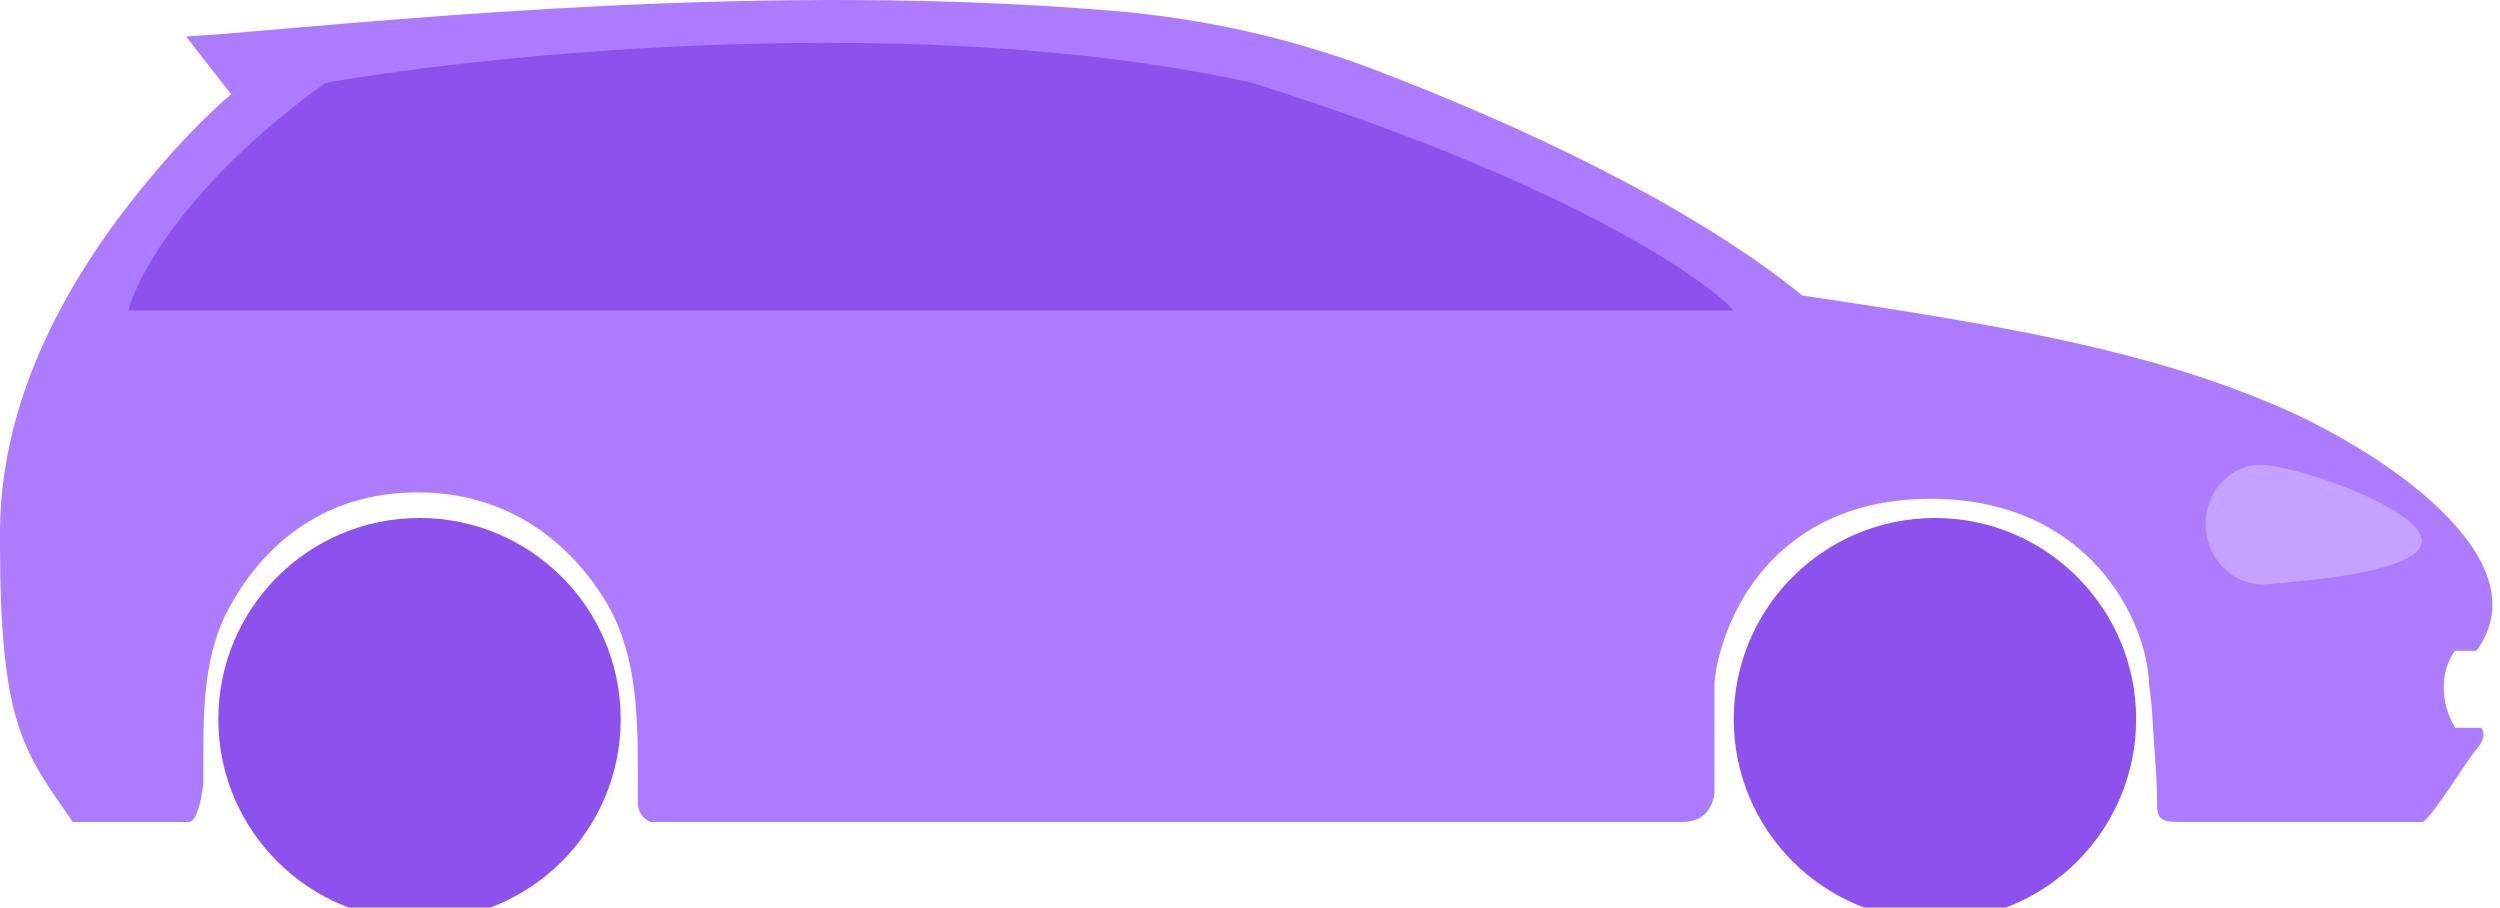 <svg width="146" height="53" viewBox="0 0 146 53" fill="none" xmlns="http://www.w3.org/2000/svg">
<path d="M65.026 0.636C44.924 -1.051 24.244 1.047 12.75 2.004L10.875 2.129C10.833 2.088 11.3 2.704 13.5 5.504C11.939 6.828 10.343 8.525 8.842 10.311C3.918 16.169 0.086 23.206 0.003 30.859C0 31.152 0 31.408 0 31.625C-1.70915e-05 42.37 1.387 43.86 4.25 48.005H11C11.6 48.005 11.833 46.13 11.875 45.755V43.961C11.875 41.079 11.982 38.113 13.34 35.571C15.124 32.23 18.559 28.755 24.375 28.755C29.82 28.755 33.283 31.801 35.262 34.932C37.082 37.812 37.25 41.349 37.25 44.757V46.88C37.25 47.58 37.75 47.921 38 48.005H98.25C99.85 48.005 100.167 46.671 100.125 46.005V39.88C100.458 36.296 103.45 29.13 112.75 29.13C122.05 29.13 125.375 36.296 125.5 39.88C125.626 40.884 125.688 41.541 125.719 42.186C125.789 43.631 125.996 45.593 125.973 47.04C125.958 48.002 126.513 48.005 127.475 48.005H141.5C142.167 47.546 144.025 44.455 144.625 43.755C145.225 43.054 145.042 42.63 144.875 42.505H143.375C142.175 40.404 142.875 38.63 143.375 38.005H144.625C148.564 32.633 139.094 26.322 132.969 23.704C125.378 20.459 117.281 19.05 105.25 17.255C98.567 11.806 88.181 7.084 80.332 4.093C75.419 2.221 70.265 1.075 65.026 0.636Z" fill="#AD7CFE"/>
<path d="M73.125 4.839C54.025 0.603 29.083 3.074 19 4.839C11 10.603 8 16.104 7.5 18.135H54.375H101.25C99.333 16.051 91.025 10.476 73.125 4.839Z" fill="#8D52ED"/>
<circle cx="113" cy="42" r="11.75" fill="#8D52ED"/>
<circle cx="24.5" cy="42" r="11.75" fill="#8D52ED"/>
<path d="M141.431 31.524C141.609 33.448 134.23 33.948 132.421 34.116C130.612 34.284 129.001 32.861 128.823 30.937C128.645 29.014 129.966 27.318 131.775 27.151C133.584 26.983 141.253 29.601 141.431 31.524Z" fill="#C5A2FF"/>
</svg>
